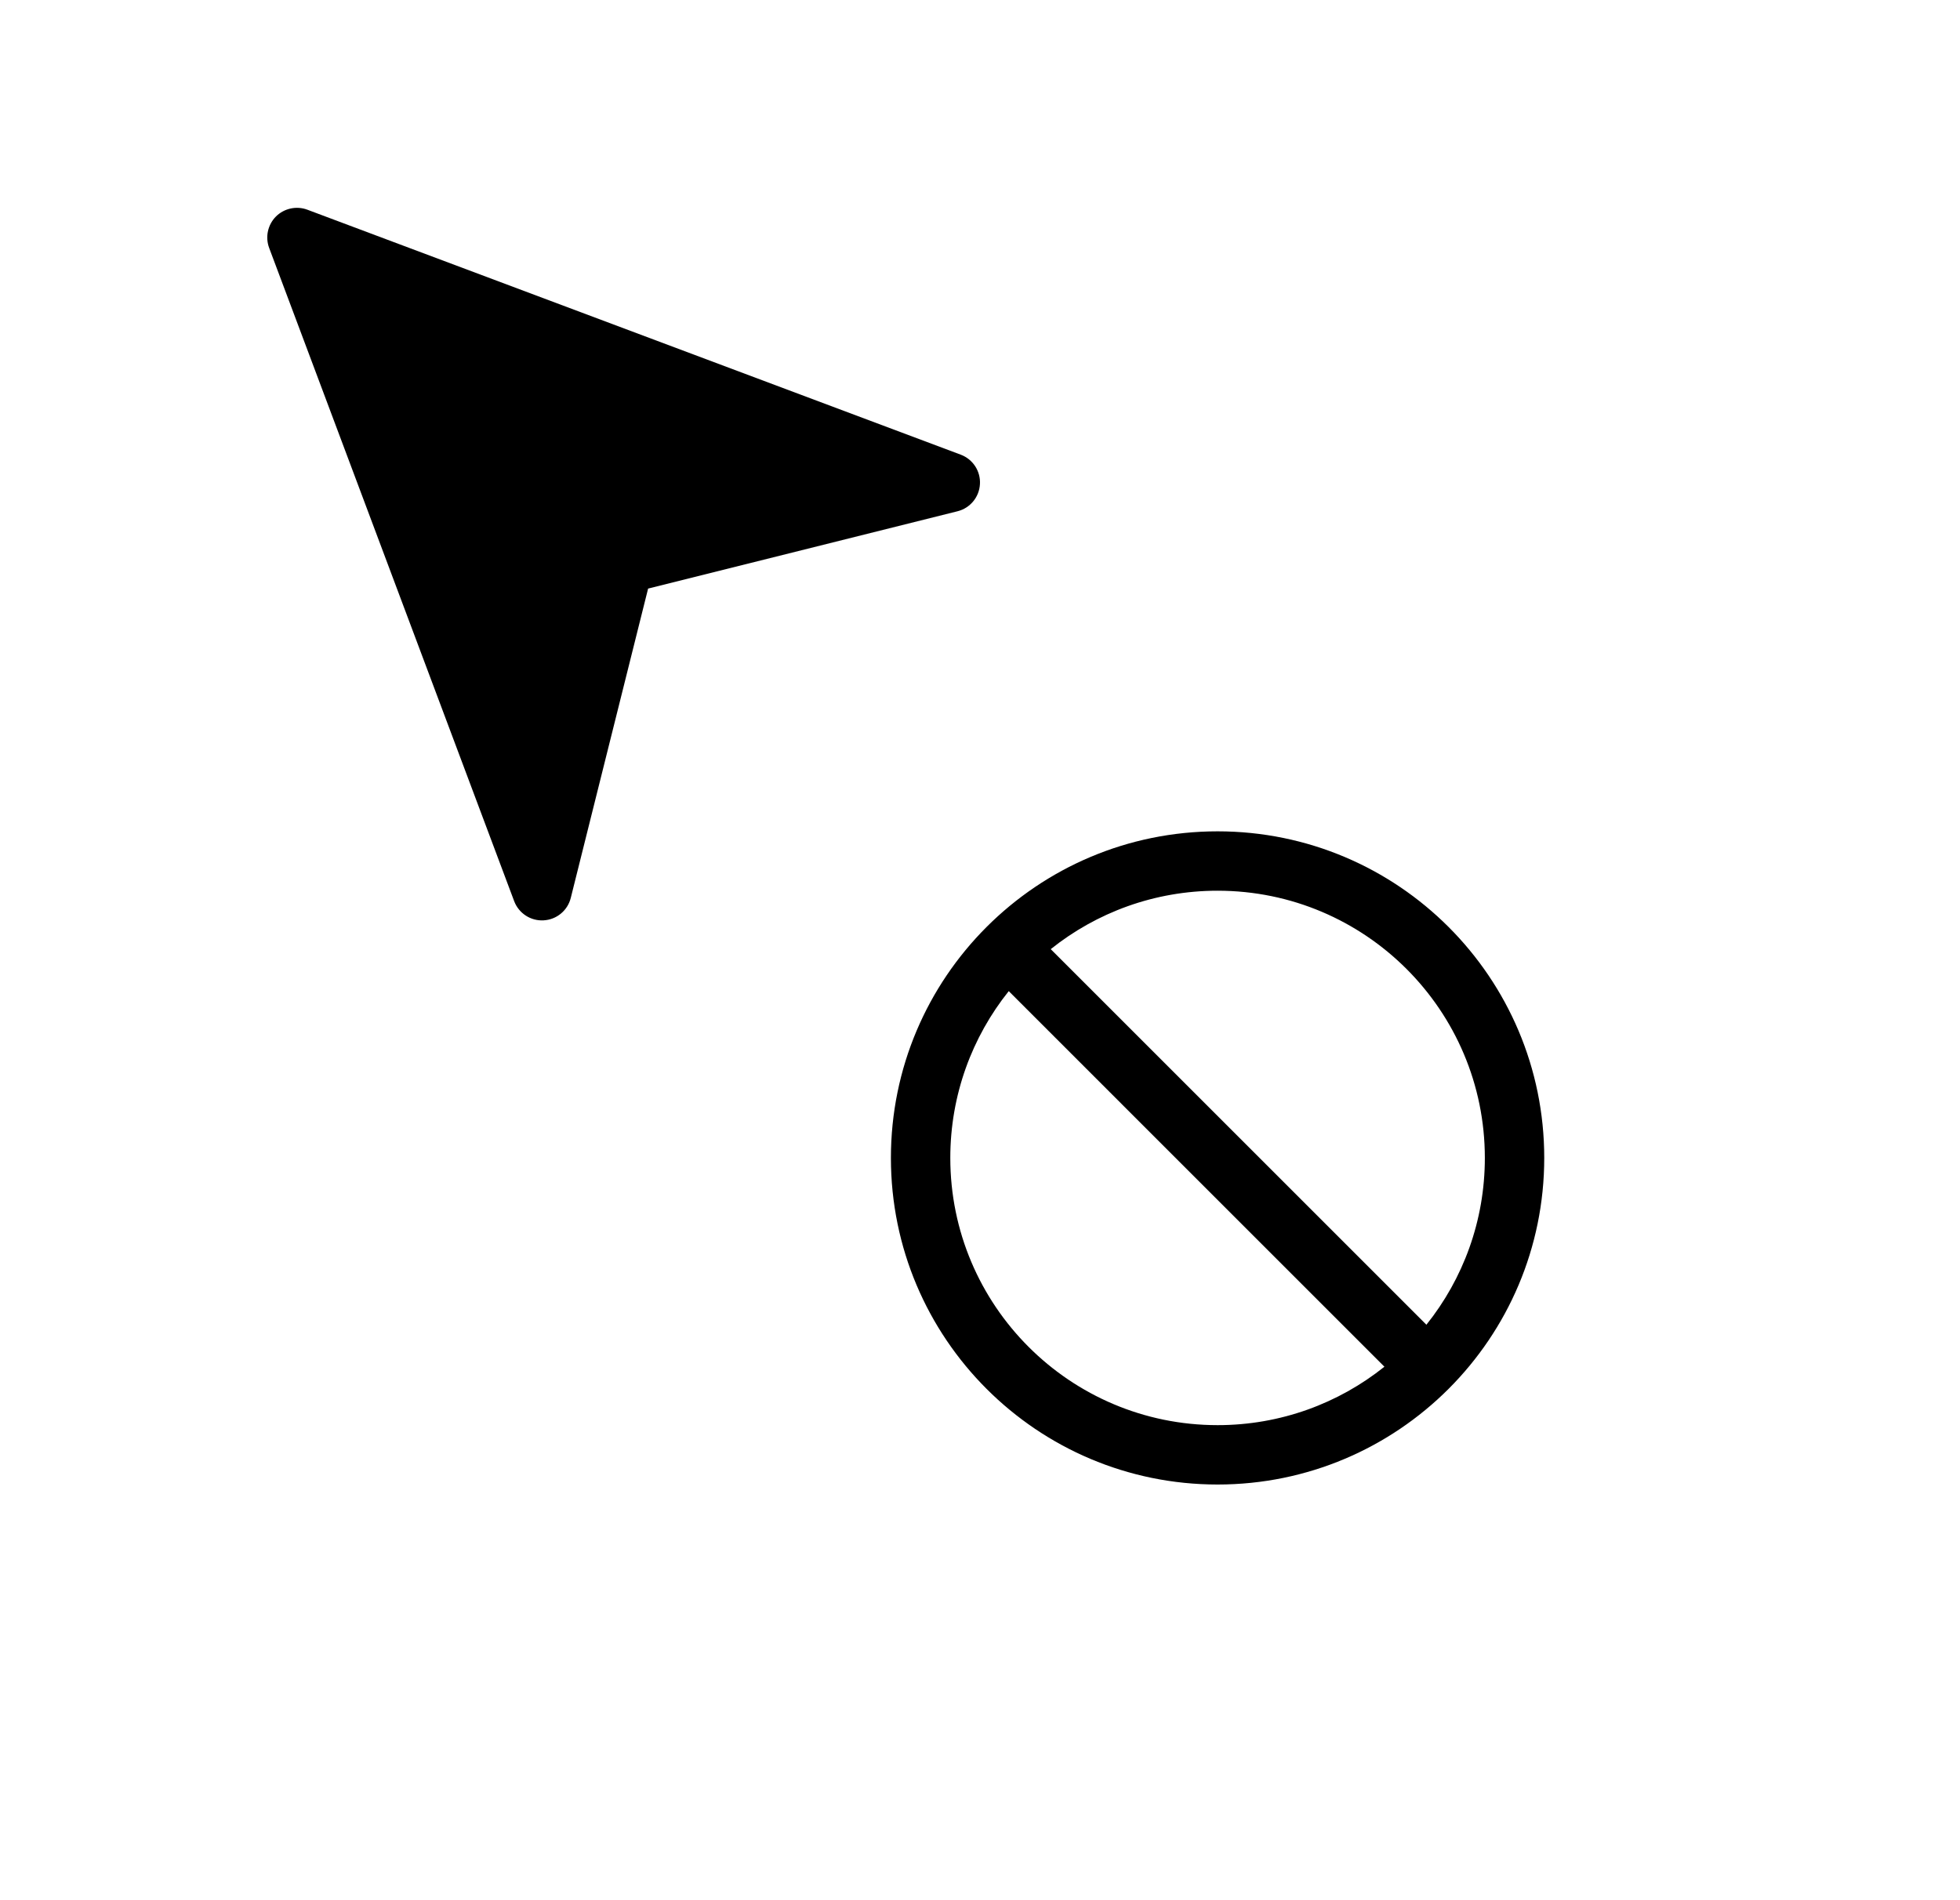 <svg width="33" height="32" viewBox="0 0 33 32" fill="none" xmlns="http://www.w3.org/2000/svg">
<g filter="url(#filter0_d_2399_7371)">
<path fill-rule="evenodd" clip-rule="evenodd" d="M3.939 2.939C4.355 2.523 4.976 2.389 5.527 2.596L16.527 6.721C17.142 6.951 17.535 7.555 17.498 8.21C17.46 8.866 17.001 9.421 16.364 9.58L11.737 10.737L10.58 15.364C10.421 16.001 9.866 16.46 9.21 16.498C8.555 16.535 7.951 16.142 7.721 15.527L3.596 4.527C3.389 3.976 3.523 3.355 3.939 2.939ZM27 19.5C27 23.09 24.09 26 20.5 26C16.91 26 14 23.09 14 19.5C14 15.91 16.91 13 20.5 13C24.09 13 27 15.91 27 19.5Z" fill="white"/>
</g>
<path fill-rule="evenodd" clip-rule="evenodd" d="M5.176 3.532C4.992 3.463 4.785 3.508 4.646 3.646C4.508 3.785 4.463 3.992 4.532 4.176L8.657 15.176C8.734 15.38 8.935 15.512 9.153 15.499C9.372 15.487 9.557 15.334 9.61 15.121L10.912 9.912L16.121 8.61C16.334 8.557 16.487 8.372 16.499 8.153C16.512 7.935 16.381 7.734 16.176 7.657L5.176 3.532ZM24.016 22.309C24.632 21.539 25 20.562 25 19.5C25 17.015 22.985 15 20.5 15C19.438 15 18.461 15.368 17.691 15.984L24.016 22.309ZM23.309 23.016C22.539 23.632 21.562 24 20.5 24C18.015 24 16 21.985 16 19.5C16 18.438 16.368 17.461 16.984 16.691L23.309 23.016ZM20.5 25C23.538 25 26 22.538 26 19.5C26 16.462 23.538 14 20.5 14C17.462 14 15 16.462 15 19.5C15 22.538 17.462 25 20.5 25Z" fill="black"/>
<defs>
<filter id="filter0_d_2399_7371" x="0.5" y="0.5" width="29.5" height="29.5" filterUnits="userSpaceOnUse" color-interpolation-filters="sRGB">
<feFlood flood-opacity="0" result="BackgroundImageFix"/>
<feColorMatrix in="SourceAlpha" type="matrix" values="0 0 0 0 0 0 0 0 0 0 0 0 0 0 0 0 0 0 127 0" result="hardAlpha"/>
<feOffset dy="1"/>
<feGaussianBlur stdDeviation="1.5"/>
<feColorMatrix type="matrix" values="0 0 0 0 0 0 0 0 0 0 0 0 0 0 0 0 0 0 0.35 0"/>
<feBlend mode="normal" in2="BackgroundImageFix" result="effect1_dropShadow_2399_7371"/>
<feBlend mode="normal" in="SourceGraphic" in2="effect1_dropShadow_2399_7371" result="shape"/>
</filter>
</defs>
</svg>
